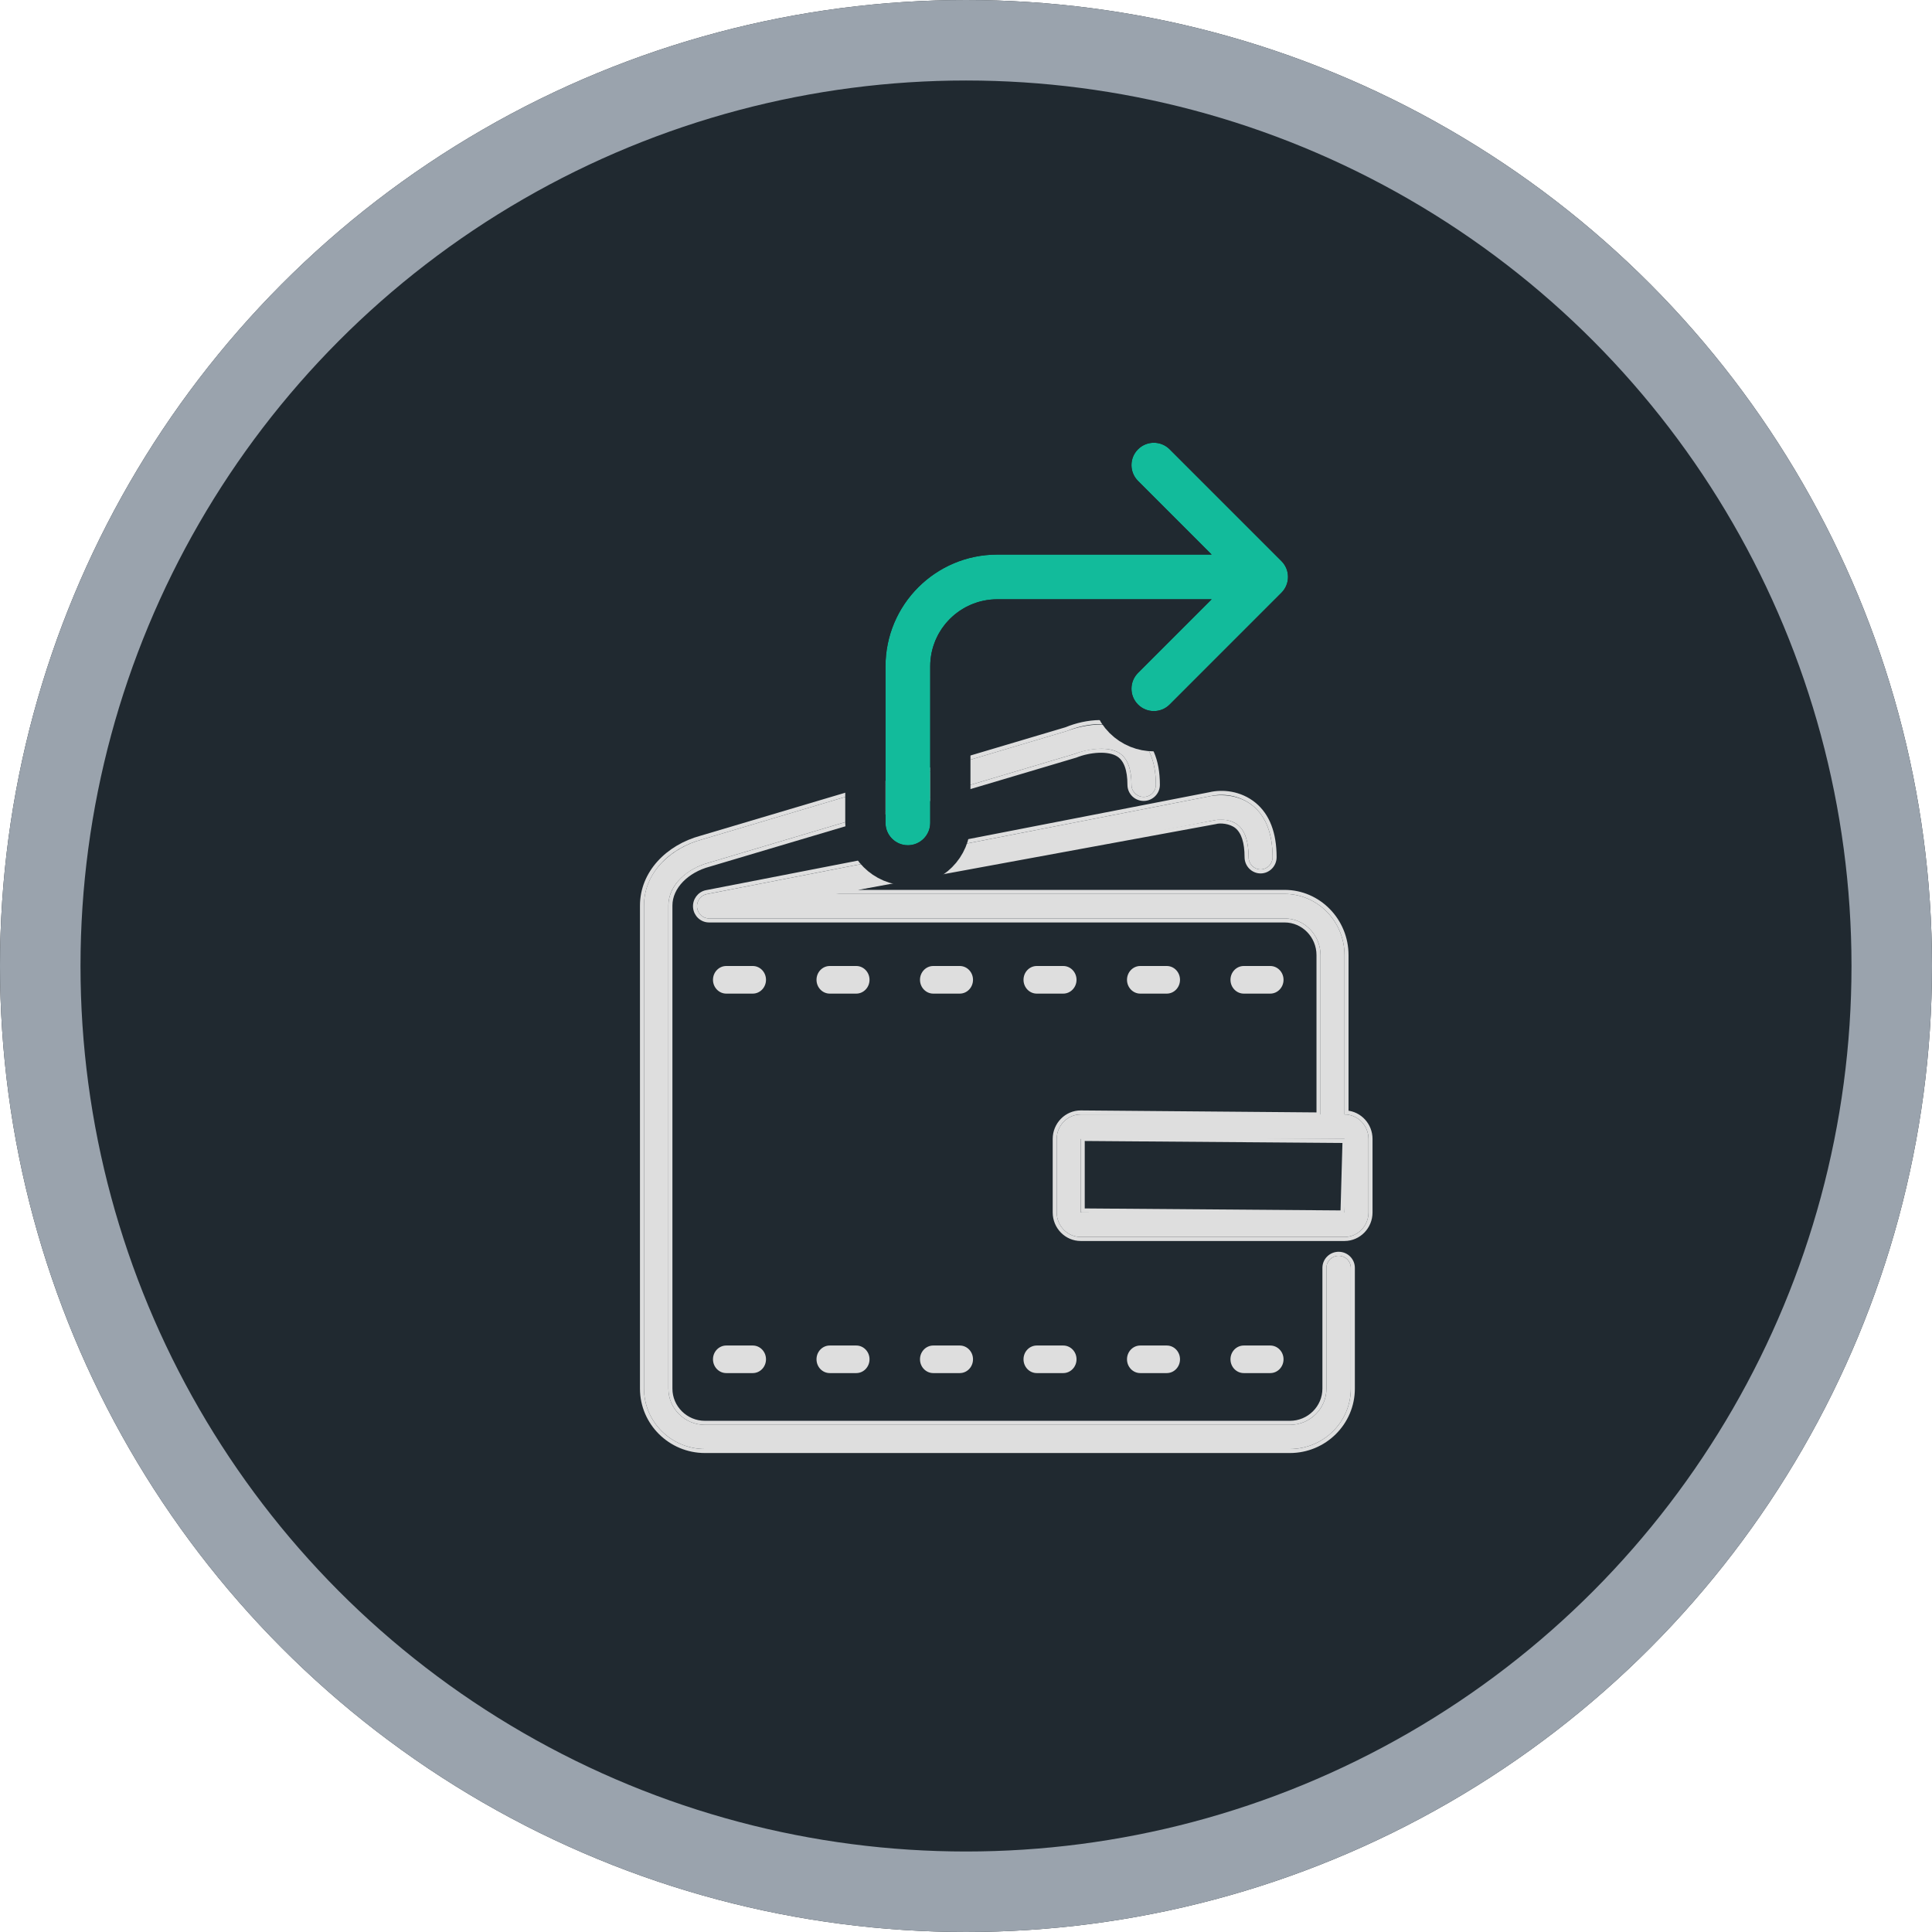 <?xml version="1.0" encoding="UTF-8"?>
<svg width="48px" height="48px" viewBox="0 0 48 48" version="1.1" xmlns="http://www.w3.org/2000/svg" xmlns:xlink="http://www.w3.org/1999/xlink">
    <!-- Generator: Sketch 47.1 (45422) - http://www.bohemiancoding.com/sketch -->
    <title>Icon Payback</title>
    <desc>Created with Sketch.</desc>
    <defs>
        <circle id="path-1" cx="24" cy="24" r="24"></circle>
        <path d="M17.258,13.2 C17.091,13.2 16.955,13.334 16.955,13.5 L16.955,16.5 C16.955,16.996 16.548,17.4 16.047,17.4 L1.514,17.4 C1.013,17.4 0.606,16.996 0.606,16.5 L0.606,4.499 C0.606,3.953 1.118,3.566 1.601,3.436 L10.71,0.727 C10.894,0.654 11.491,0.494 11.82,0.715 C12.013,0.844 12.111,1.108 12.111,1.499 C12.111,1.664 12.247,1.799 12.414,1.799 C12.581,1.799 12.717,1.664 12.717,1.499 C12.717,0.897 12.529,0.465 12.159,0.218 C11.508,-0.218 10.587,0.129 10.51,0.161 L1.435,2.859 C0.72,3.052 0,3.633 0,4.499 L0,16.5 C0,17.327 0.679,18 1.514,18 L16.047,18 C16.882,18 17.561,17.327 17.561,16.5 L17.561,13.5 C17.561,13.334 17.425,13.2 17.258,13.2 Z" id="path-2"></path>
        <path d="M17.404,9.688 L17.404,5.731 C17.404,4.892 16.736,4.209 15.915,4.209 L4.771,4.209 L14.189,2.376 C14.192,2.375 14.53,2.308 14.761,2.501 C14.934,2.645 15.021,2.912 15.021,3.296 C15.021,3.464 15.154,3.6 15.319,3.6 C15.483,3.6 15.617,3.464 15.617,3.296 C15.617,2.717 15.453,2.289 15.132,2.024 C14.677,1.65 14.088,1.776 14.071,1.78 L1.559,4.215 C1.408,4.244 1.304,4.386 1.318,4.542 C1.333,4.698 1.461,4.818 1.615,4.818 L15.915,4.818 C16.407,4.818 16.808,5.228 16.808,5.731 L16.808,9.688 L10.85,9.688 C10.522,9.688 10.254,9.961 10.254,10.297 L10.254,12.123 C10.254,12.459 10.522,12.732 10.85,12.732 L17.404,12.732 C17.733,12.732 18,12.459 18,12.123 L18,10.297 C18,9.961 17.733,9.688 17.404,9.688 Z M10.85,12.123 L10.85,10.297 L17.404,10.297 L17.404,12.123 L10.85,12.123 Z" id="path-3"></path>
        <path d="M28.111,19.103 L26.282,17.274 C26.065,17.057 25.713,17.057 25.496,17.274 C25.279,17.491 25.279,17.843 25.496,18.06 L28.274,20.837 C28.491,21.054 28.843,21.054 29.06,20.837 L31.837,18.06 C32.054,17.843 32.054,17.491 31.837,17.274 C31.62,17.057 31.269,17.057 31.052,17.274 L29.222,19.103 L29.222,13.778 C29.222,12.244 27.979,11 26.444,11 L22.556,11 C22.249,11 22,11.249 22,11.556 C22,11.862 22.249,12.111 22.556,12.111 L26.444,12.111 C27.365,12.111 28.111,12.857 28.111,13.778 L28.111,19.103 Z" id="path-4"></path>
    </defs>
    <g id="12_Elements" stroke="none" stroke-width="1" fill="none" fill-rule="evenodd">
        <g id="Elements" transform="translate(-340, -966)">
            <g id="Icon-Payback" transform="translate(340, 966)">
                <g id="Icon-Transfer-Copy">
                    <g id="Oval-2-Copy-6">
                        <use fill="#202930" fill-rule="evenodd" xlink:href="#path-1"></use>
                        <circle stroke="#9AA3AD" stroke-width="2" cx="24" cy="24" r="23"></circle>
                    </g>
                    <g id="001-wallet-1" transform="translate(16, 18)" fill-rule="nonzero">
                        <g id="Shape">
                            <use fill="#DEDEDE" fill-rule="evenodd" xlink:href="#path-2"></use>
                            <path stroke="#DEDEDE" stroke-width="0.1" d="M17.258,13.15 C17.453,13.15 17.611,13.306 17.611,13.5 L17.611,16.5 C17.611,17.355 16.909,18.05 16.047,18.05 L1.514,18.05 C0.652,18.05 -0.05,17.355 -0.05,16.5 L-0.05,4.499 C-0.05,3.688 0.582,3.037 1.42,2.811 L10.491,0.115 C10.985,-0.09 11.673,-0.168 12.187,0.176 C12.572,0.434 12.767,0.881 12.767,1.499 C12.767,1.692 12.608,1.849 12.414,1.849 C12.219,1.849 12.061,1.692 12.061,1.499 C12.061,1.123 11.969,0.875 11.792,0.757 C11.545,0.591 11.065,0.639 10.725,0.775 L1.614,3.485 C1.074,3.63 0.656,4.032 0.656,4.499 L0.656,16.5 C0.656,16.968 1.041,17.35 1.514,17.35 L16.047,17.35 C16.52,17.35 16.905,16.968 16.905,16.5 L16.905,13.5 C16.905,13.306 17.064,13.15 17.258,13.15 Z"></path>
                        </g>
                        <g id="Shape">
                            <use fill="#DEDEDE" fill-rule="evenodd" xlink:href="#path-3"></use>
                            <path stroke="#DEDEDE" stroke-width="0.1" d="M17.454,9.64 C17.787,9.666 18.05,9.951 18.05,10.297 L18.05,12.123 C18.05,12.486 17.761,12.782 17.404,12.782 L10.85,12.782 C10.494,12.782 10.204,12.486 10.204,12.123 L10.204,10.297 C10.204,9.934 10.494,9.638 10.85,9.638 L16.758,9.688 L16.758,5.731 C16.758,5.255 16.38,4.868 15.915,4.868 L1.615,4.868 C1.435,4.868 1.286,4.728 1.269,4.547 C1.252,4.365 1.374,4.2 1.55,4.165 L14.06,1.731 C14.362,1.659 14.806,1.691 15.164,1.985 C15.498,2.261 15.667,2.703 15.667,3.296 C15.667,3.491 15.511,3.65 15.319,3.65 C15.127,3.65 14.971,3.491 14.971,3.296 C14.971,2.926 14.888,2.672 14.729,2.539 C14.571,2.407 14.31,2.391 14.198,2.425 L4.771,4.159 L15.915,4.159 C16.764,4.159 17.454,4.864 17.454,5.731 L17.454,9.64 Z M10.9,12.073 L17.354,12.123 L17.404,10.347 L10.9,10.297 L10.9,12.073 Z"></path>
                        </g>
                        <path d="M15.559,6.686 C15.741,6.686 15.889,6.532 15.889,6.343 C15.889,6.154 15.741,6 15.559,6 L14.901,6 C14.719,6 14.571,6.154 14.571,6.343 C14.571,6.532 14.719,6.686 14.901,6.686 L15.559,6.686 Z" id="Shape" fill="#DEDEDE"></path>
                        <path d="M15.559,16.114 C15.741,16.114 15.889,15.961 15.889,15.771 C15.889,15.582 15.741,15.429 15.559,15.429 L14.901,15.429 C14.719,15.429 14.571,15.582 14.571,15.771 C14.571,15.961 14.719,16.114 14.901,16.114 L15.559,16.114 Z" id="Shape-Copy-7" fill="#DEDEDE"></path>
                        <path d="M12.988,6.686 C13.17,6.686 13.317,6.532 13.317,6.343 C13.317,6.154 13.17,6 12.988,6 L12.329,6 C12.148,6 12,6.154 12,6.343 C12,6.532 12.148,6.686 12.329,6.686 L12.988,6.686 Z" id="Shape-Copy-2" fill="#DEDEDE"></path>
                        <path d="M12.988,16.114 C13.17,16.114 13.317,15.961 13.317,15.771 C13.317,15.582 13.17,15.429 12.988,15.429 L12.329,15.429 C12.148,15.429 12,15.582 12,15.771 C12,15.961 12.148,16.114 12.329,16.114 L12.988,16.114 Z" id="Shape-Copy-8" fill="#DEDEDE"></path>
                        <path d="M10.416,6.686 C10.598,6.686 10.746,6.532 10.746,6.343 C10.746,6.154 10.598,6 10.416,6 L9.758,6 C9.576,6 9.429,6.154 9.429,6.343 C9.429,6.532 9.576,6.686 9.758,6.686 L10.416,6.686 Z" id="Shape-Copy-3" fill="#DEDEDE"></path>
                        <path d="M10.416,16.114 C10.598,16.114 10.746,15.961 10.746,15.771 C10.746,15.582 10.598,15.429 10.416,15.429 L9.758,15.429 C9.576,15.429 9.429,15.582 9.429,15.771 C9.429,15.961 9.576,16.114 9.758,16.114 L10.416,16.114 Z" id="Shape-Copy-9" fill="#DEDEDE"></path>
                        <path d="M7.845,6.686 C8.027,6.686 8.174,6.532 8.174,6.343 C8.174,6.154 8.027,6 7.845,6 L7.186,6 C7.005,6 6.857,6.154 6.857,6.343 C6.857,6.532 7.005,6.686 7.186,6.686 L7.845,6.686 Z" id="Shape-Copy-4" fill="#DEDEDE"></path>
                        <path d="M7.845,16.114 C8.027,16.114 8.174,15.961 8.174,15.771 C8.174,15.582 8.027,15.429 7.845,15.429 L7.186,15.429 C7.005,15.429 6.857,15.582 6.857,15.771 C6.857,15.961 7.005,16.114 7.186,16.114 L7.845,16.114 Z" id="Shape-Copy-10" fill="#DEDEDE"></path>
                        <path d="M5.274,6.686 C5.455,6.686 5.603,6.532 5.603,6.343 C5.603,6.154 5.455,6 5.274,6 L4.615,6 C4.433,6 4.286,6.154 4.286,6.343 C4.286,6.532 4.433,6.686 4.615,6.686 L5.274,6.686 Z" id="Shape-Copy-5" fill="#DEDEDE"></path>
                        <path d="M5.274,16.114 C5.455,16.114 5.603,15.961 5.603,15.771 C5.603,15.582 5.455,15.429 5.274,15.429 L4.615,15.429 C4.433,15.429 4.286,15.582 4.286,15.771 C4.286,15.961 4.433,16.114 4.615,16.114 L5.274,16.114 Z" id="Shape-Copy-11" fill="#DEDEDE"></path>
                        <path d="M2.702,6.686 C2.884,6.686 3.031,6.532 3.031,6.343 C3.031,6.154 2.884,6 2.702,6 L2.044,6 C1.862,6 1.714,6.154 1.714,6.343 C1.714,6.532 1.862,6.686 2.044,6.686 L2.702,6.686 Z" id="Shape-Copy-6" fill="#DEDEDE"></path>
                        <path d="M2.702,16.114 C2.884,16.114 3.031,15.961 3.031,15.771 C3.031,15.582 2.884,15.429 2.702,15.429 L2.044,15.429 C1.862,15.429 1.714,15.582 1.714,15.771 C1.714,15.961 1.862,16.114 2.044,16.114 L2.702,16.114 Z" id="Shape-Copy-12" fill="#DEDEDE"></path>
                    </g>
                    <g id="Combined-Shape" fill-rule="nonzero" transform="translate(27, 16) rotate(-90) translate(-27, -16) ">
                        <use fill="#12BB9B" fill-rule="evenodd" xlink:href="#path-4"></use>
                        <path stroke="#202930" stroke-width="1" d="M27.611,17.896 L27.611,13.778 C27.611,13.133 27.089,12.611 26.444,12.611 L22.556,12.611 C21.973,12.611 21.5,12.139 21.5,11.556 C21.5,10.973 21.973,10.5 22.556,10.5 L26.444,10.5 C28.255,10.5 29.722,11.968 29.722,13.778 L29.722,17.896 L30.698,16.92 C31.11,16.508 31.779,16.508 32.191,16.92 C32.603,17.332 32.603,18.001 32.191,18.413 L29.413,21.191 C29.001,21.603 28.332,21.603 27.92,21.191 L25.142,18.413 C24.73,18.001 24.73,17.332 25.142,16.92 C25.555,16.508 26.223,16.508 26.635,16.92 L27.611,17.896 Z"></path>
                    </g>
                </g>
            </g>
        </g>
    </g>
</svg>
